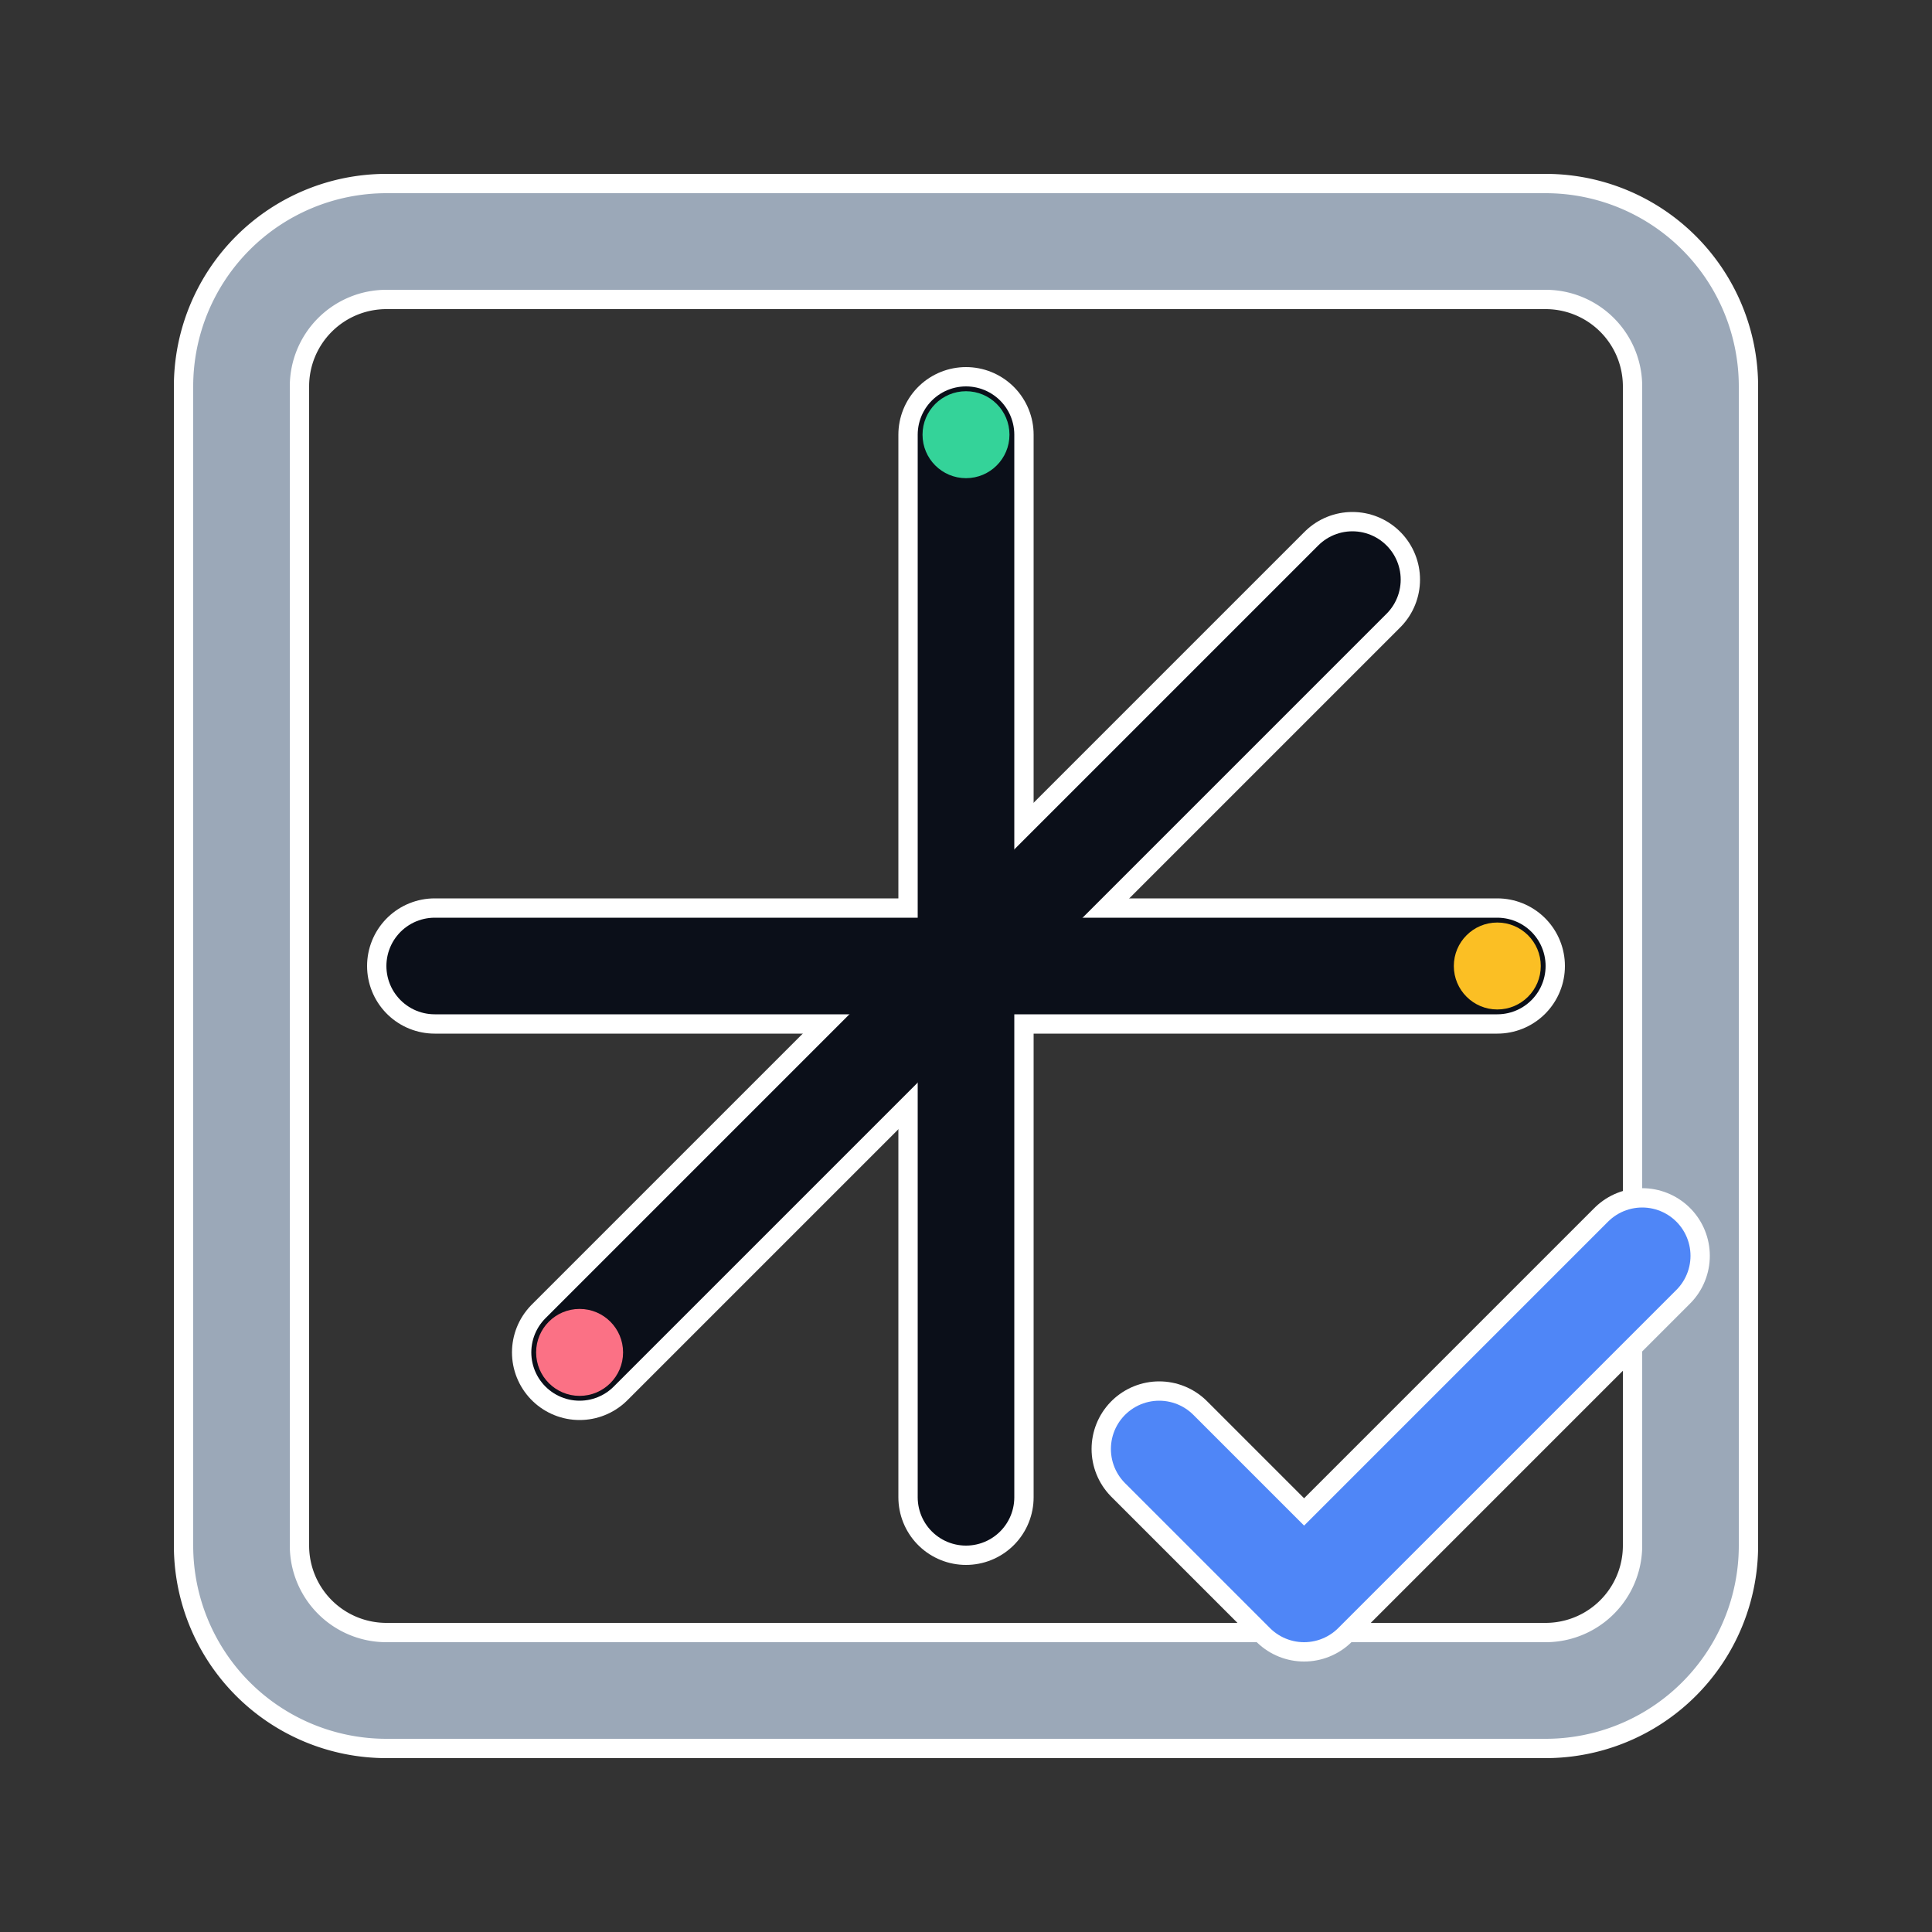 <svg xmlns="http://www.w3.org/2000/svg" viewBox="0 0 200 200" fill="none">
  <rect x="0" y="0" width="200" height="200" fill="#333333" stroke="none"/>
  <style>
    :root{
      --bg: none;
      --frame: #9BA8B8;
      --axis: #0B0F19;
      --accent: #4F86F7;
      --stroke: 10;
      --outline: 14;

      --cV: #34D399;
      --cH: #FBBF24;
      --cD: #FB7185;
    }
    .cap { stroke-linecap: round; stroke-linejoin: round; }
  </style>

  <rect x="10" y="10" width="180" height="180" rx="28" fill="none"/>

  <g class="cap">
    <path d="M40 25 H160 a15 15 0 0 1 15 15 V160 a15 15 0 0 1 -15 15 H40 a15 15 0 0 1 -15 -15 V40 a15 15 0 0 1 15 -15 Z"
          stroke="#FFFFFF" stroke-width="14"/>
    <path d="M40 25 H160 a15 15 0 0 1 15 15 V160 a15 15 0 0 1 -15 15 H40 a15 15 0 0 1 -15 -15 V40 a15 15 0 0 1 15 -15 Z"
          stroke="#9BA8B8" stroke-width="10"/>
  </g>

  <g class="cap">
    <line x1="100" y1="45"  x2="100" y2="155" stroke="#FFFFFF" stroke-width="14"/>
    <line x1="45"  y1="100" x2="155" y2="100" stroke="#FFFFFF" stroke-width="14"/>
    <line x1="60"  y1="140" x2="140" y2="60"  stroke="#FFFFFF" stroke-width="14"/>
  </g>
  <g class="cap">
    <line x1="100" y1="45"  x2="100" y2="155" stroke="#0B0F19" stroke-width="10"/>
    <line x1="45"  y1="100" x2="155" y2="100" stroke="#0B0F19" stroke-width="10"/>
    <line x1="60"  y1="140" x2="140" y2="60"  stroke="#0B0F19" stroke-width="10"/>
  </g>

  <circle cx="100" cy="45"  r="4.5" fill="#34D399"/>
  <circle cx="155" cy="100" r="4.5" fill="#FBBF24"/>
  <circle cx="60"  cy="140" r="4.5" fill="#FB7185"/>

  <g class="cap">
    <path d="M120 150 l15 15 35 -35" fill="none" stroke="#FFFFFF" stroke-width="14"/>
    <path d="M120 150 l15 15 35 -35" fill="none" stroke="#4F86F7" stroke-width="10"/>
  </g>
</svg>
